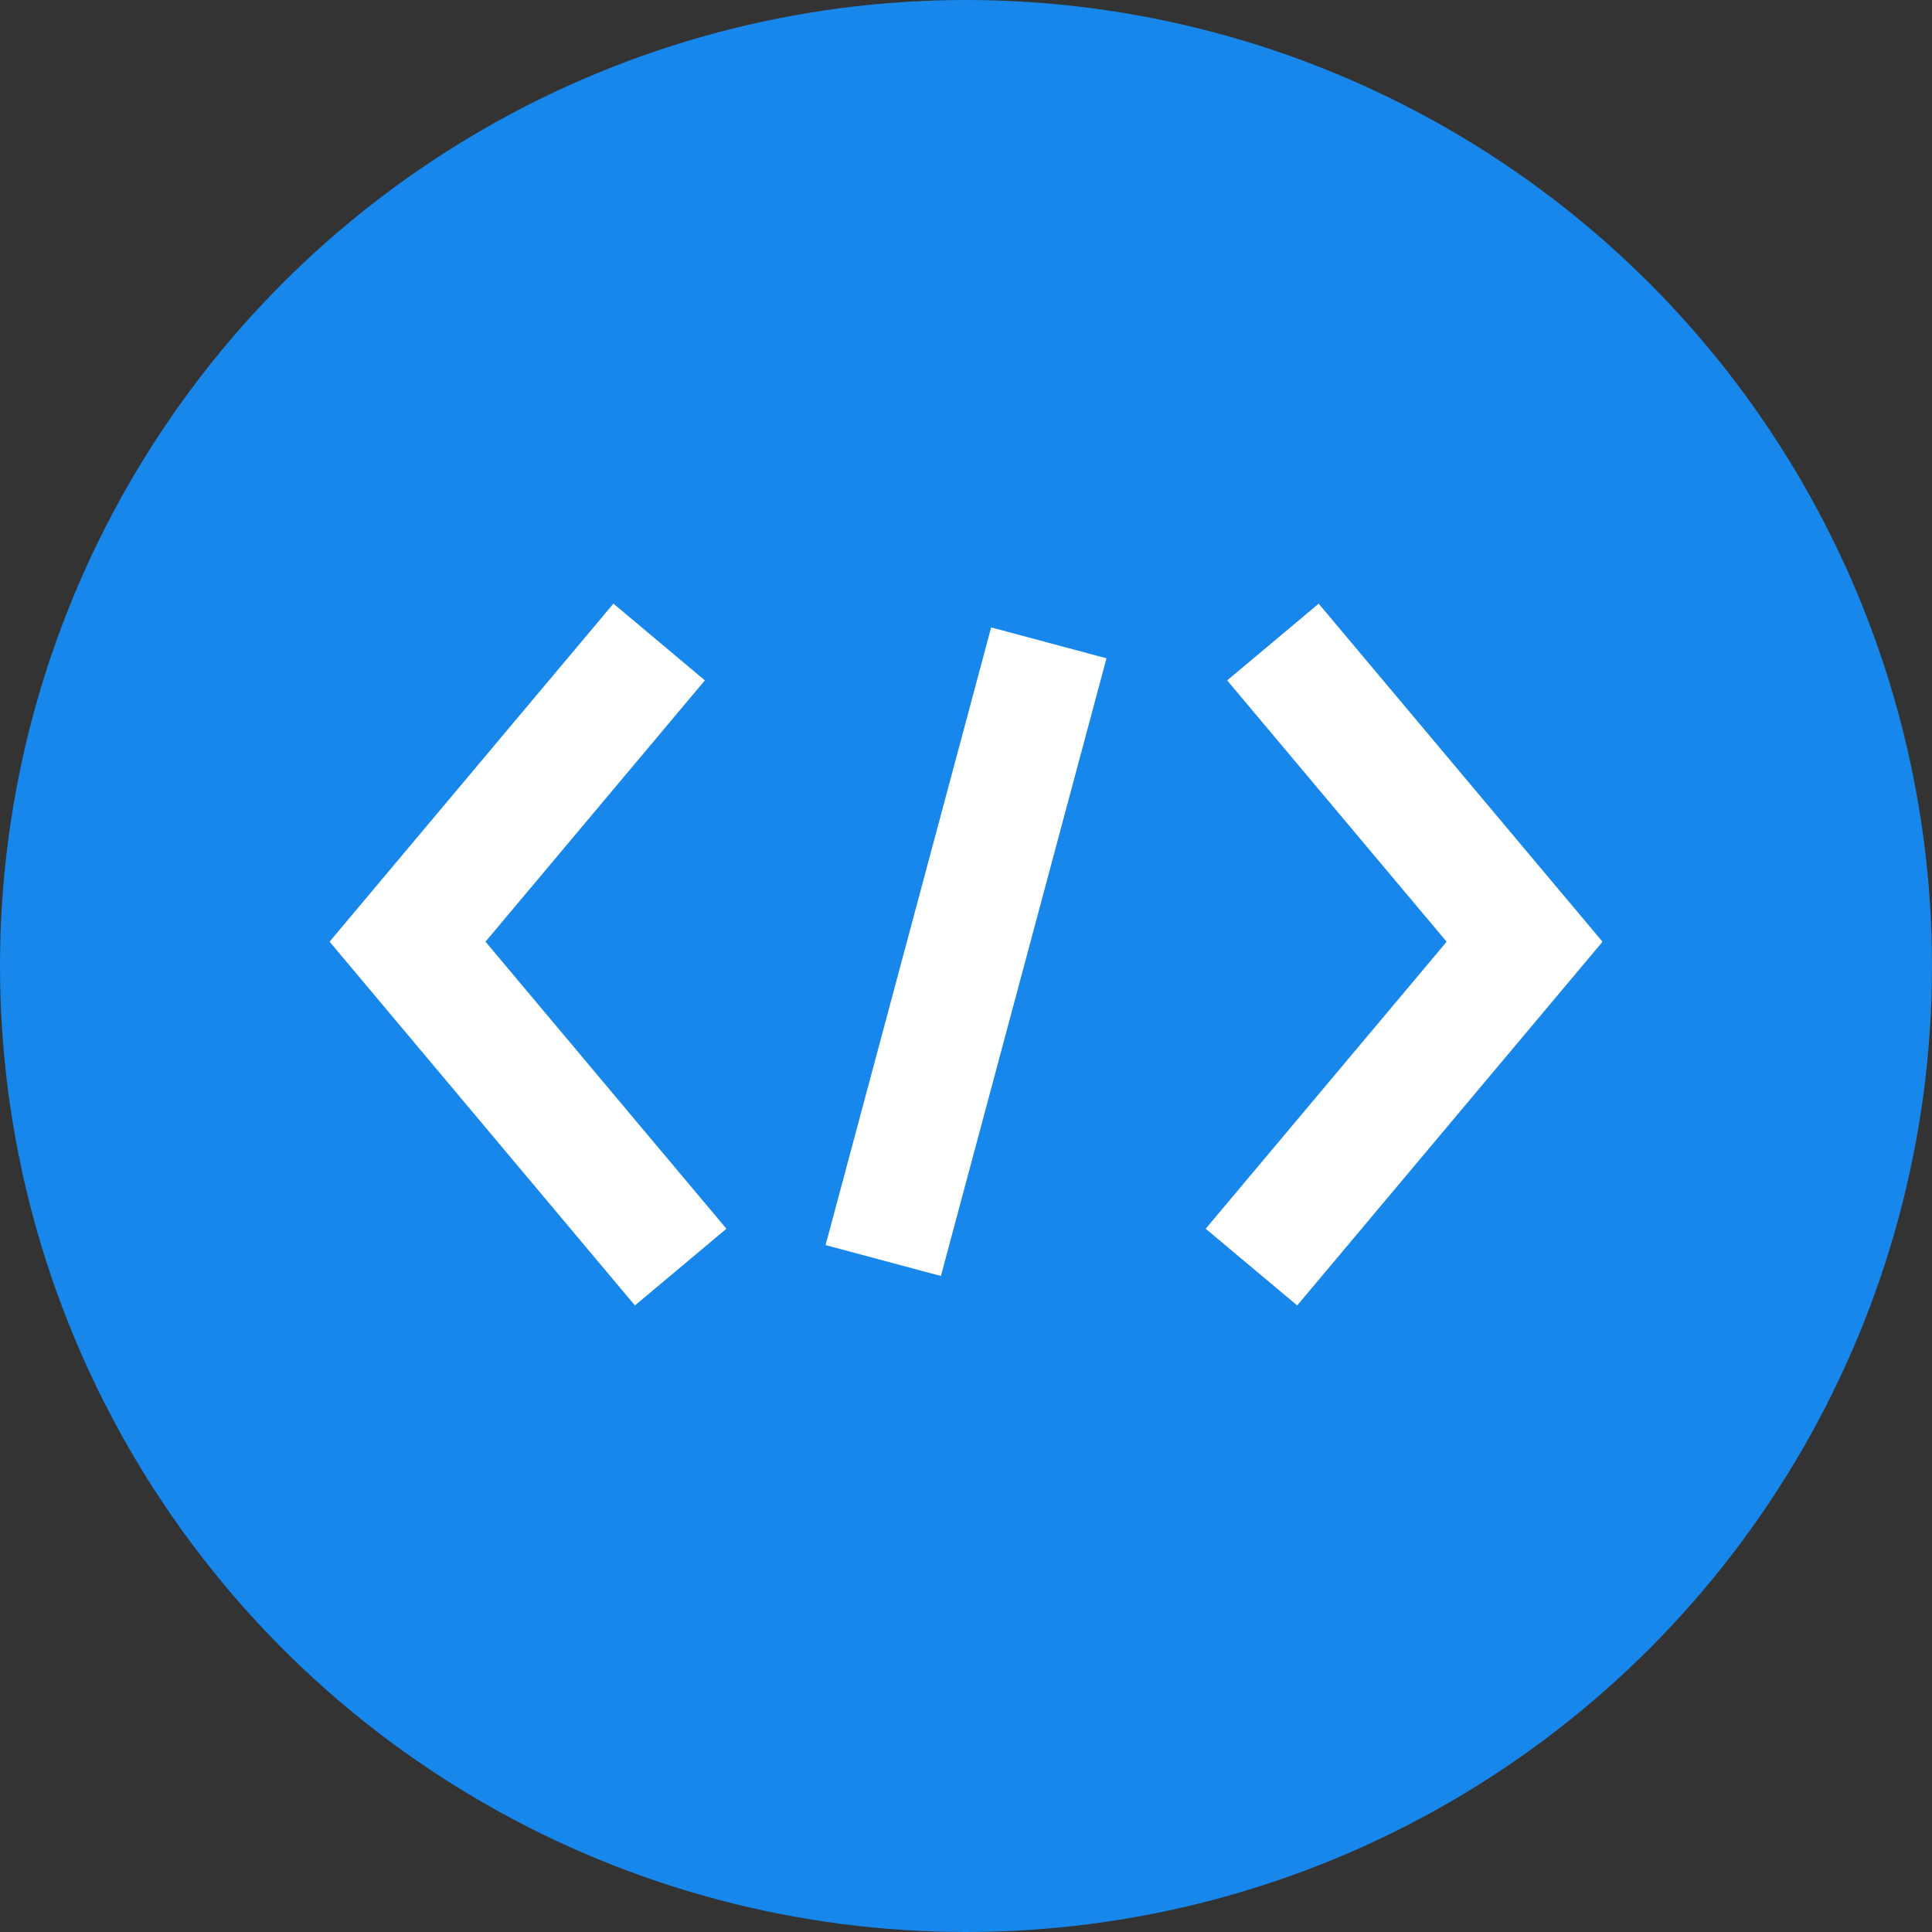 <?xml version="1.0" encoding="UTF-8"?>
<svg width="30px" height="30px" viewBox="0 0 30 30" version="1.1" xmlns="http://www.w3.org/2000/svg" xmlns:xlink="http://www.w3.org/1999/xlink">
    <rect x="0" y="0" width="30" height="30" fill="#333333" stroke="none"/>
    <!-- Generator: Sketch 59.1 (86144) - https://sketch.com -->
    <title>编组 8</title>
    <desc>Created with Sketch.</desc>
    <g id="页面1" stroke="none" stroke-width="1" fill="none" fill-rule="evenodd">
        <g id="首页" transform="translate(-15, -15)">
            <g id="编组-2">
                <g id="编组-8" transform="translate(15, 15)">
                    <circle id="椭圆形" fill="#1787EB" cx="15" cy="15" r="15"></circle>
                    <g id="编组" transform="translate(5, 9.167)" fill="#FFFFFF">
                        <polygon id="矩形" transform="translate(16.968, 3.425) rotate(-40) translate(-16.968, -3.425) " points="16.04 0 17.894 0.001 17.896 6.849 16.042 6.849"></polygon>
                        <polygon id="矩形备份" transform="translate(16.8, 7.688) scale(1, -1) rotate(-40) translate(-16.8, -7.688) " points="15.872 4.005 17.726 4.006 17.728 11.37 15.874 11.37"></polygon>
                        <polygon id="矩形" transform="translate(3.033, 3.425) scale(-1, 1) rotate(-40) translate(-3.033, -3.425) " points="2.105 2.21404998e-11 3.959 0 3.961 6.851 2.107 6.85"></polygon>
                        <polygon id="矩形备份" transform="translate(3.199, 7.685) scale(-1, -1) rotate(-40) translate(-3.199, -7.685) " points="2.271 3.998 4.125 3.999 4.126 11.371 2.272 11.371"></polygon>
                        <polygon id="矩形" transform="translate(10.001, 5.611) rotate(15) translate(-10.001, -5.611) " points="9.074 0.646 10.928 0.646 10.927 10.576 9.073 10.576"></polygon>
                    </g>
                </g>
            </g>
        </g>
    </g>
</svg>